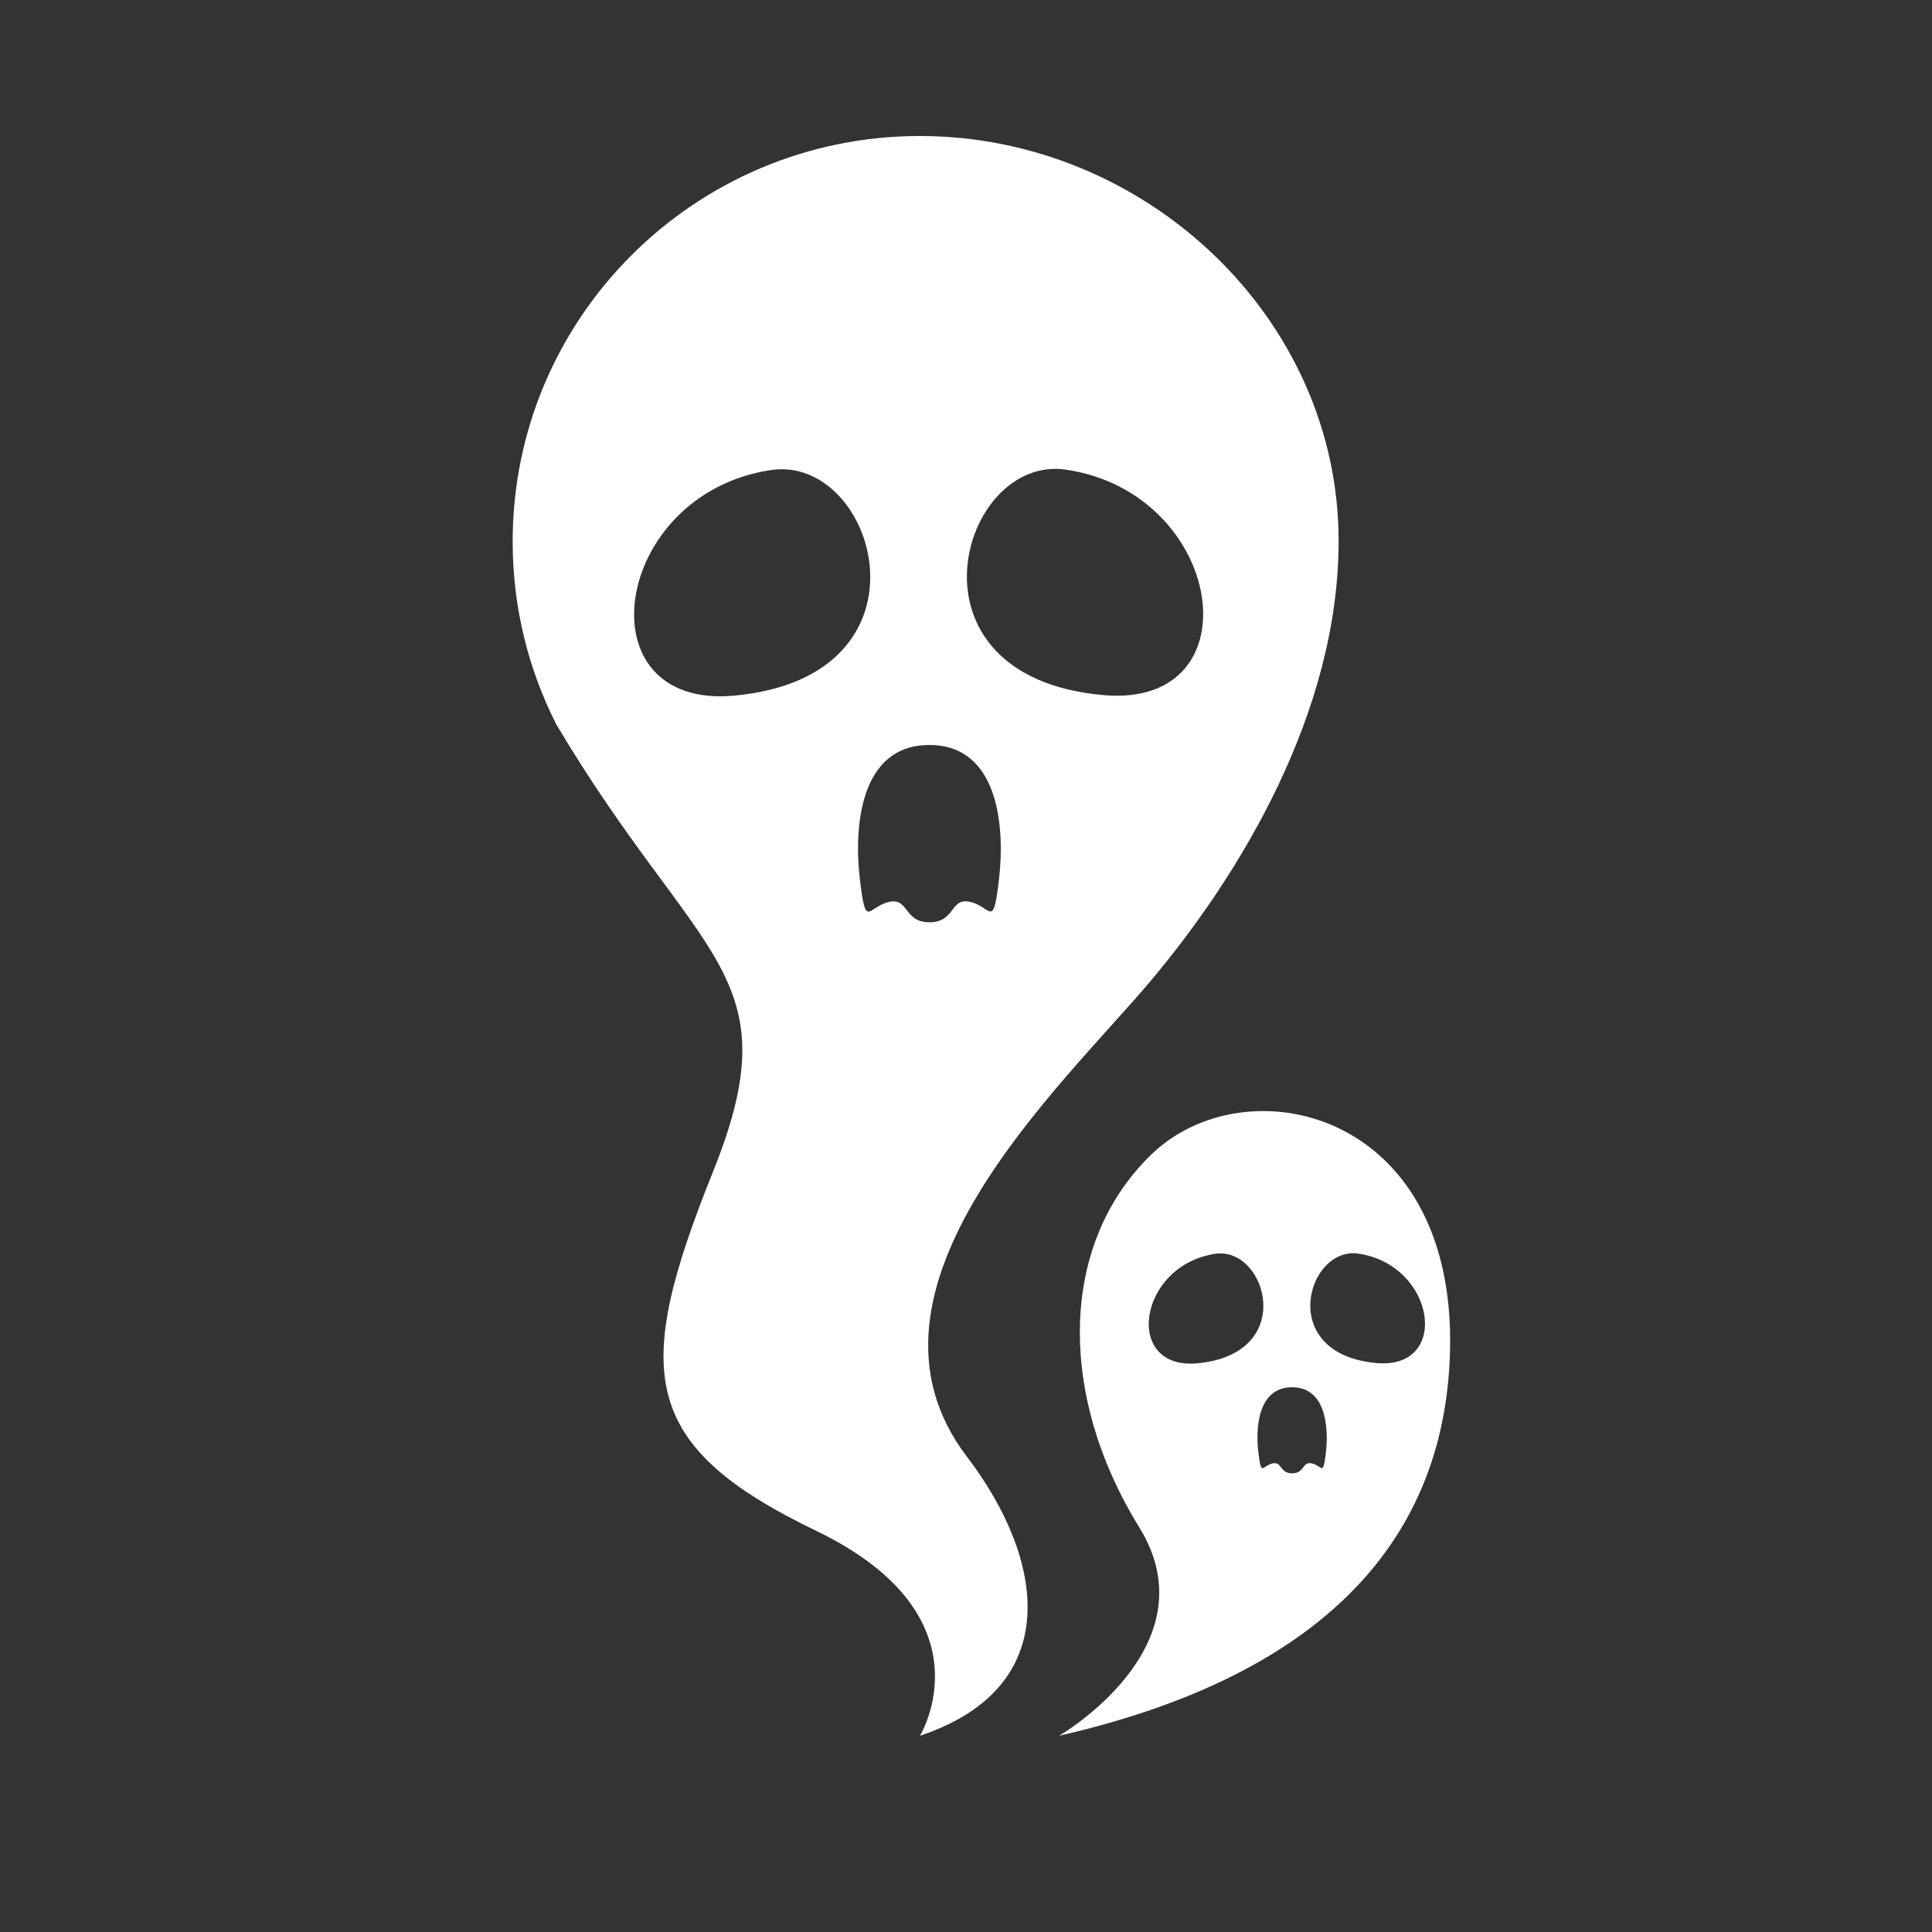 <?xml version="1.0" encoding="UTF-8"?>
<svg xmlns="http://www.w3.org/2000/svg" xmlns:xlink="http://www.w3.org/1999/xlink" width="144pt" height="144pt" viewBox="0 0 144 144" version="1.2">
<rect x="0" y="0" width="144" height="144" fill="#333333" stroke="none"/>
<defs>
<clipPath id="clip1">
  <path d="M 38.09 10.121 L 100 10.121 L 100 129.371 L 38.09 129.371 Z M 38.09 10.121 "/>
</clipPath>
<clipPath id="clip2">
  <path d="M 78 82 L 108.59 82 L 108.59 129.371 L 78 129.371 Z M 78 82 "/>
</clipPath>
</defs>
<g id="surface1">
<g clip-path="url(#clip1)" clip-rule="nonzero">
<path style=" stroke:none;fill-rule:nonzero;fill:rgb(100%,100%,100%);fill-opacity:1;" d="M 66.199 67.238 C 64.645 67.637 64.535 69.305 64.086 65.492 C 63.637 61.68 64.07 55.535 69.262 55.527 C 74.449 55.52 74.906 61.664 74.465 65.477 C 74.027 69.293 73.914 67.625 72.355 67.23 C 70.797 66.832 71.246 68.738 69.281 68.742 C 67.316 68.746 67.758 66.836 66.199 67.238 Z M 54.723 51.848 C 43.316 52.902 45.59 36.824 57.457 35.035 C 65.348 33.848 70.18 50.418 54.723 51.848 Z M 79.449 35.004 C 91.32 36.758 93.645 52.828 82.234 51.809 C 66.77 50.426 71.555 33.84 79.449 35.004 Z M 85.762 73.113 C 92.371 65.258 99.773 53.156 99.773 40.32 C 99.773 23.625 85.285 10.113 68.52 10.137 C 51.758 10.16 38.188 23.711 38.211 40.406 C 38.215 45.285 39.387 49.895 41.453 53.969 C 41.457 53.977 41.457 53.98 41.457 53.984 C 52.078 71.84 59.113 72.477 53.141 87.34 C 47.172 102.199 47.598 107.719 60.816 114.09 C 74.035 120.457 68.566 129.375 68.566 129.375 C 79.367 125.766 77.934 116.266 72.066 108.57 C 62.523 96.043 79.152 80.969 85.762 73.113 "/>
</g>
<g clip-path="url(#clip2)" clip-rule="nonzero">
<path style=" stroke:none;fill-rule:nonzero;fill:rgb(100%,100%,100%);fill-opacity:1;" d="M 102.598 101.594 C 95.09 100.922 97.414 92.871 101.246 93.438 C 107.008 94.289 108.137 102.09 102.598 101.594 Z M 98.828 108.23 C 98.613 110.082 98.559 109.27 97.801 109.078 C 97.047 108.887 97.262 109.812 96.309 109.812 C 95.355 109.816 95.57 108.891 94.816 109.082 C 94.059 109.277 94.008 110.086 93.789 108.234 C 93.57 106.383 93.781 103.402 96.301 103.398 C 98.82 103.395 99.039 106.375 98.828 108.23 Z M 89.242 101.613 C 83.707 102.125 84.809 94.32 90.57 93.453 C 94.398 92.875 96.746 100.918 89.242 101.613 Z M 85.801 86.062 C 78.801 92.859 78.938 104.18 84.91 113.832 C 90.41 122.727 78.938 129.375 78.938 129.375 C 97.488 125.129 107.719 115.664 108.078 100.645 C 108.504 82.664 92.797 79.27 85.801 86.062 "/>
</g>
</g>
</svg>
